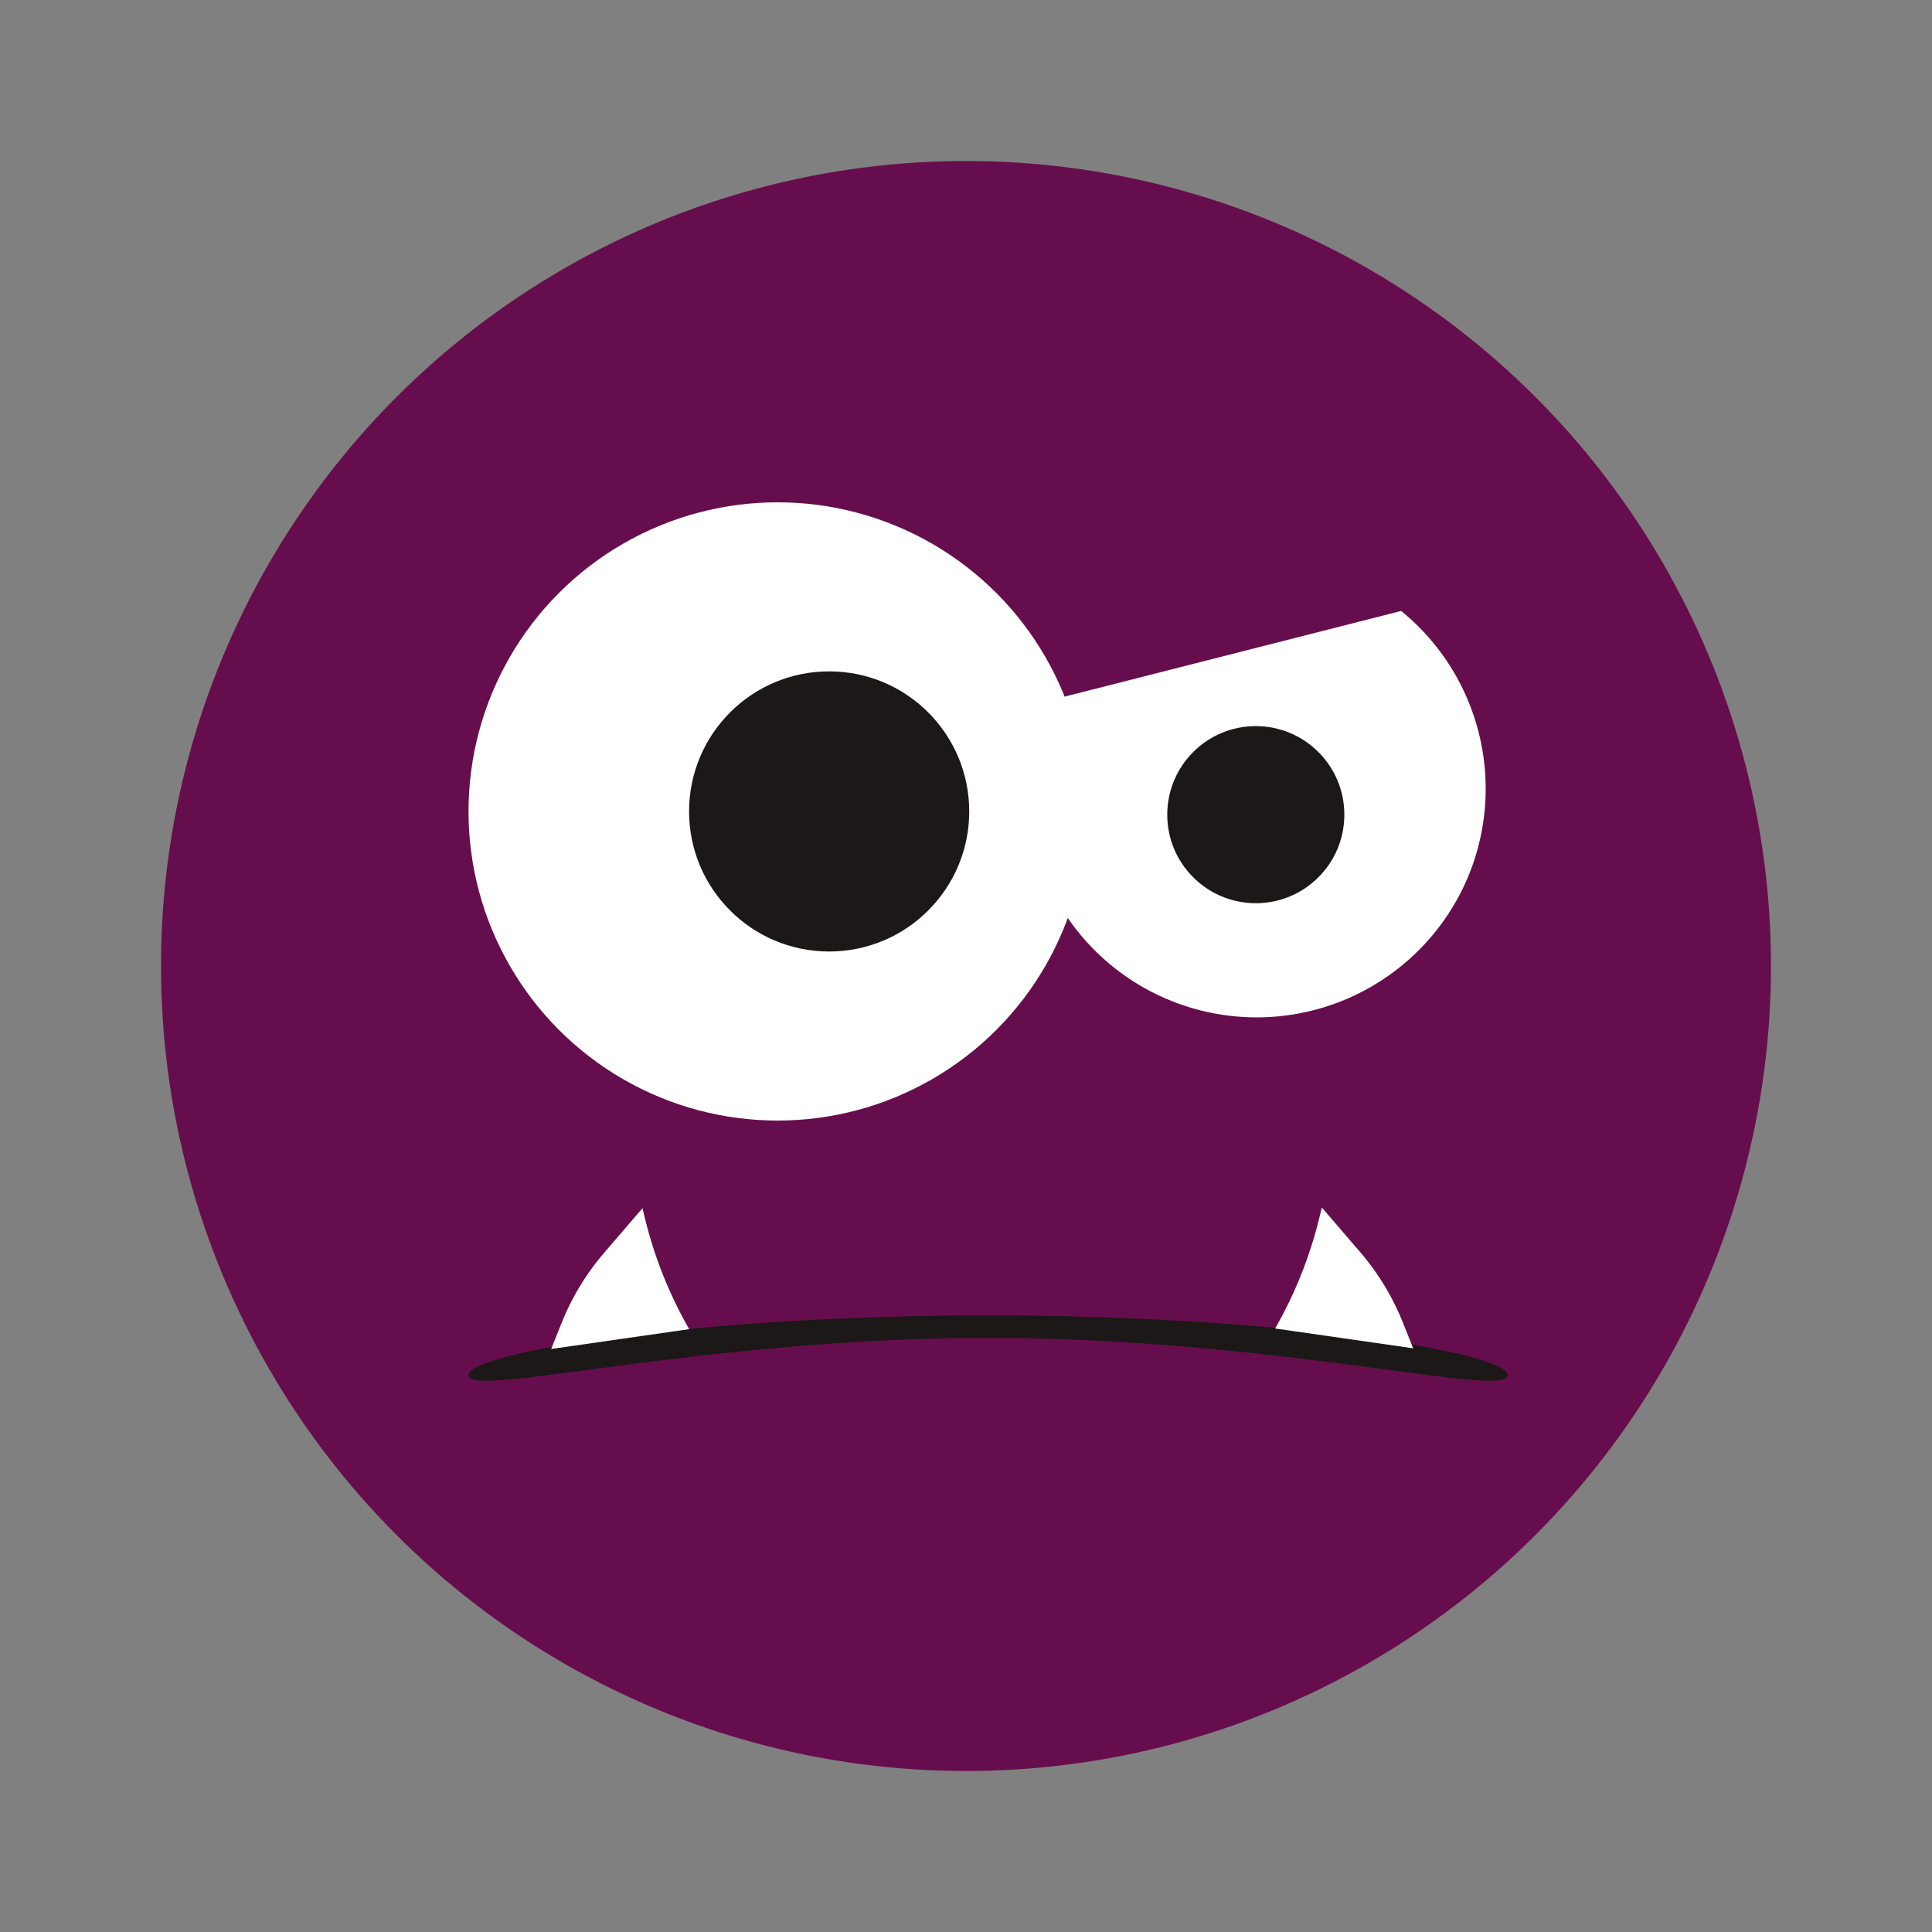 <svg id="Layer_1" data-name="Layer 1" xmlns="http://www.w3.org/2000/svg" viewBox="0 0 1200 1200"><rect x="0" y="0" width="1200" height="1200" fill="#808080" stroke="none"/><defs><style>.cls-1{fill:#660e4d;}.cls-2{fill:#fff;}.cls-3{fill:#1c1818;}.cls-4{fill:none;}</style></defs><circle class="cls-1" cx="600" cy="600" r="500"/><circle class="cls-2" cx="483" cy="504" r="192"/><circle class="cls-3" cx="515" cy="504" r="87"/><path class="cls-2" d="M913.29,541a142.37,142.37,0,0,1-265.8-102.11c.38-1,.77-2,1.18-3l221.62-56.41q4.63,3.75,8.87,7.85A142.39,142.39,0,0,1,913.29,541Z"/><polyline class="cls-4" points="549.28 462.92 629.07 422.37 866.79 301.57 919.58 274.74"/><circle class="cls-3" cx="780" cy="506" r="55"/><path class="cls-3" d="M936.5,854.25C936.5,869,792.25,831,614,831s-323,38-323,23.25S435.75,817,614,817,936.5,839.48,936.5,854.25Z"/><path class="cls-2" d="M871.27,821.28l6.48,16.18-42.87-6.16L792,825.15h0a265.08,265.08,0,0,0,27.83-70.31L821,750l23.77,27.64A155.61,155.61,0,0,1,871.27,821.28Z"/><path class="cls-2" d="M348.81,821.7l-6.48,16.18,42.87-6.16,42.86-6.15h0a265.08,265.08,0,0,1-27.83-70.31l-1.15-4.84-23.77,27.64A156.08,156.08,0,0,0,348.81,821.7Z"/></svg>